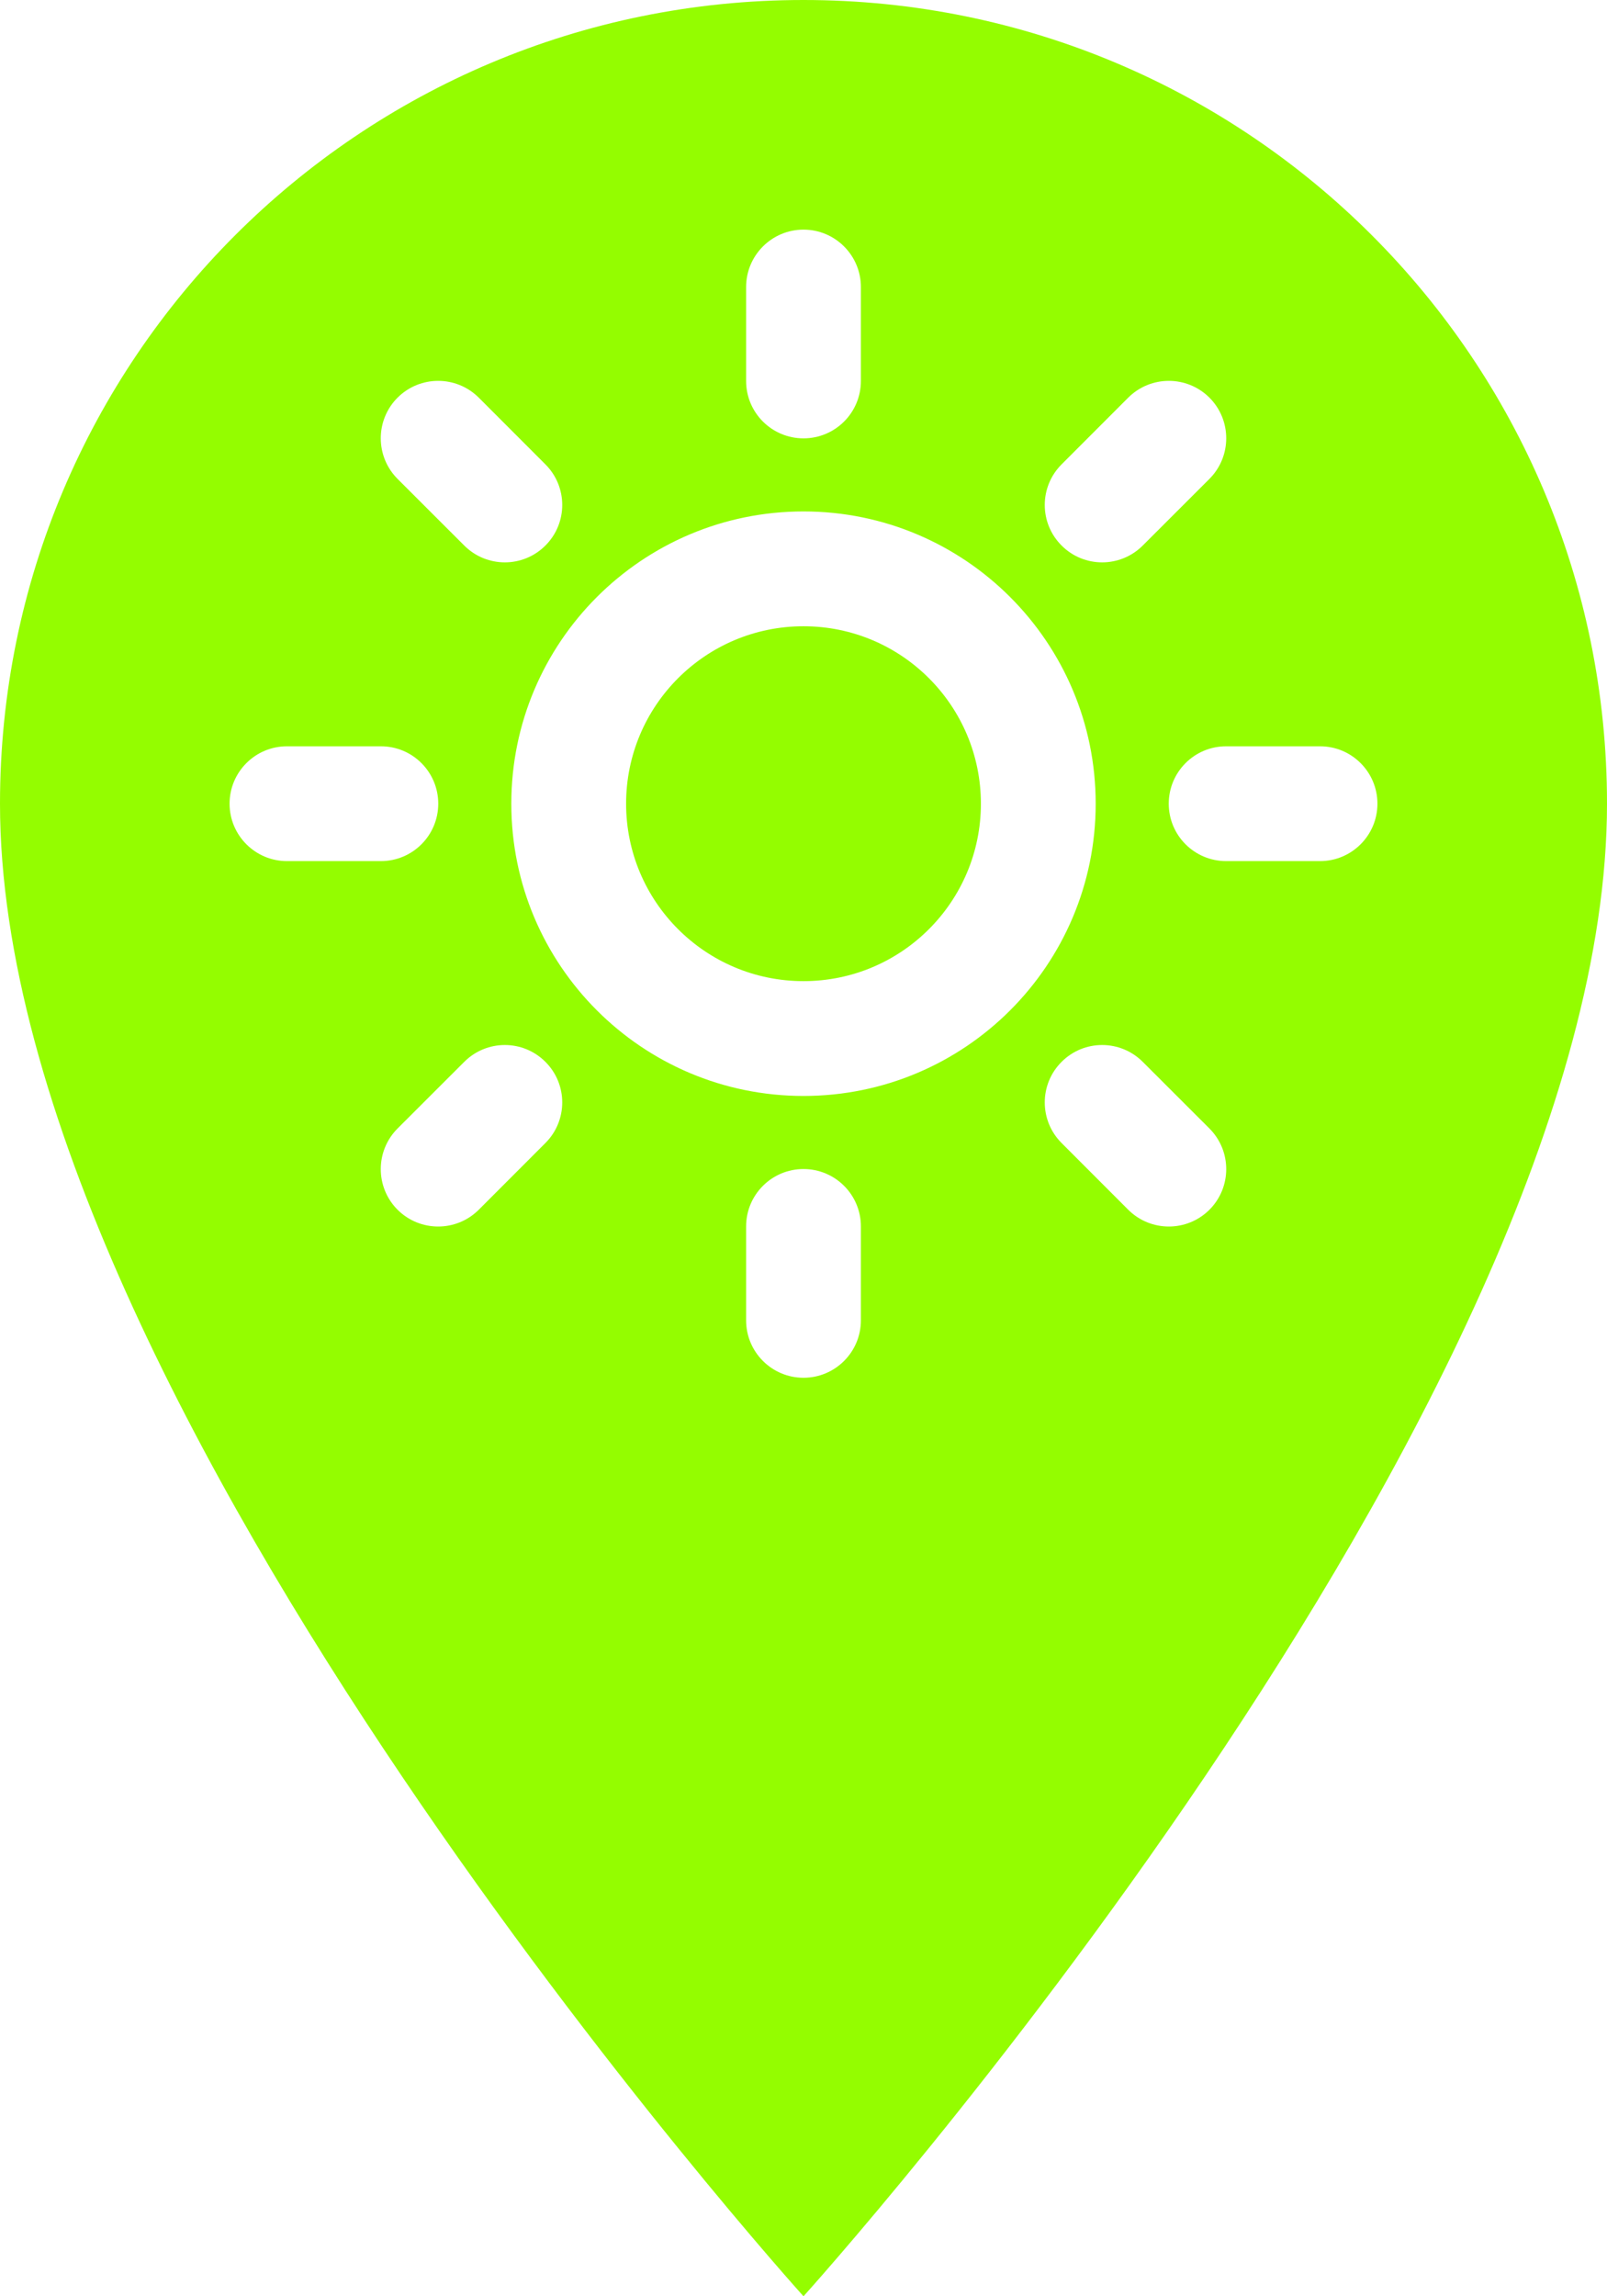 <svg width="28" height="40" viewBox="0 0 28 40" fill="none" xmlns="http://www.w3.org/2000/svg">
<g clip-path="url(#clip0_112_2)">
<path d="M10.909 14C10.909 12.293 12.293 10.909 14 10.909C15.707 10.909 17.091 12.293 17.091 14C17.091 15.707 15.707 17.091 14 17.091C12.293 17.091 10.909 15.707 10.909 14Z" fill="#94FD00"/>
<path fill-rule="evenodd" clip-rule="evenodd" d="M0 14C0 6.26 6.26 0 14 0C21.74 0 28 6.26 28 14C28 24.5 14 40 14 40C14 40 0 24.5 0 14ZM15 5C15 4.448 14.552 4 14 4C13.448 4 13 4.448 13 5V6.636C13 7.189 13.448 7.636 14 7.636C14.552 7.636 15 7.189 15 6.636V5ZM8.342 6.927C7.951 6.537 7.318 6.537 6.927 6.927C6.537 7.318 6.537 7.951 6.927 8.342L8.089 9.503C8.48 9.894 9.113 9.894 9.503 9.503C9.894 9.113 9.894 8.48 9.503 8.089L8.342 6.927ZM21.073 8.342C21.463 7.951 21.463 7.318 21.073 6.927C20.682 6.537 20.049 6.537 19.658 6.927L18.497 8.089C18.106 8.48 18.106 9.113 18.497 9.503C18.887 9.894 19.52 9.894 19.911 9.503L21.073 8.342ZM14 8.909C11.188 8.909 8.909 11.188 8.909 14C8.909 16.812 11.188 19.091 14 19.091C16.812 19.091 19.091 16.812 19.091 14C19.091 11.188 16.812 8.909 14 8.909ZM5 13C4.448 13 4 13.448 4 14C4 14.552 4.448 15 5 15H6.636C7.189 15 7.636 14.552 7.636 14C7.636 13.448 7.189 13 6.636 13H5ZM21.364 13C20.811 13 20.364 13.448 20.364 14C20.364 14.552 20.811 15 21.364 15H23C23.552 15 24 14.552 24 14C24 13.448 23.552 13 23 13H21.364ZM9.503 19.911C9.894 19.52 9.894 18.887 9.503 18.497C9.113 18.106 8.48 18.106 8.089 18.497L6.927 19.658C6.537 20.049 6.537 20.682 6.927 21.073C7.318 21.463 7.951 21.463 8.342 21.073L9.503 19.911ZM19.911 18.497C19.52 18.106 18.887 18.106 18.497 18.497C18.106 18.887 18.106 19.52 18.497 19.911L19.658 21.073C20.049 21.463 20.682 21.463 21.073 21.073C21.463 20.682 21.463 20.049 21.073 19.658L19.911 18.497ZM15 21.364C15 20.811 14.552 20.364 14 20.364C13.448 20.364 13 20.811 13 21.364V23C13 23.552 13.448 24 14 24C14.552 24 15 23.552 15 23V21.364Z" fill="#94FD00"/>
</g>
<defs>
<clipPath id="clip0_112_2">
<rect width="28" height="40" fill="white"/>
</clipPath>
</defs>
</svg>
